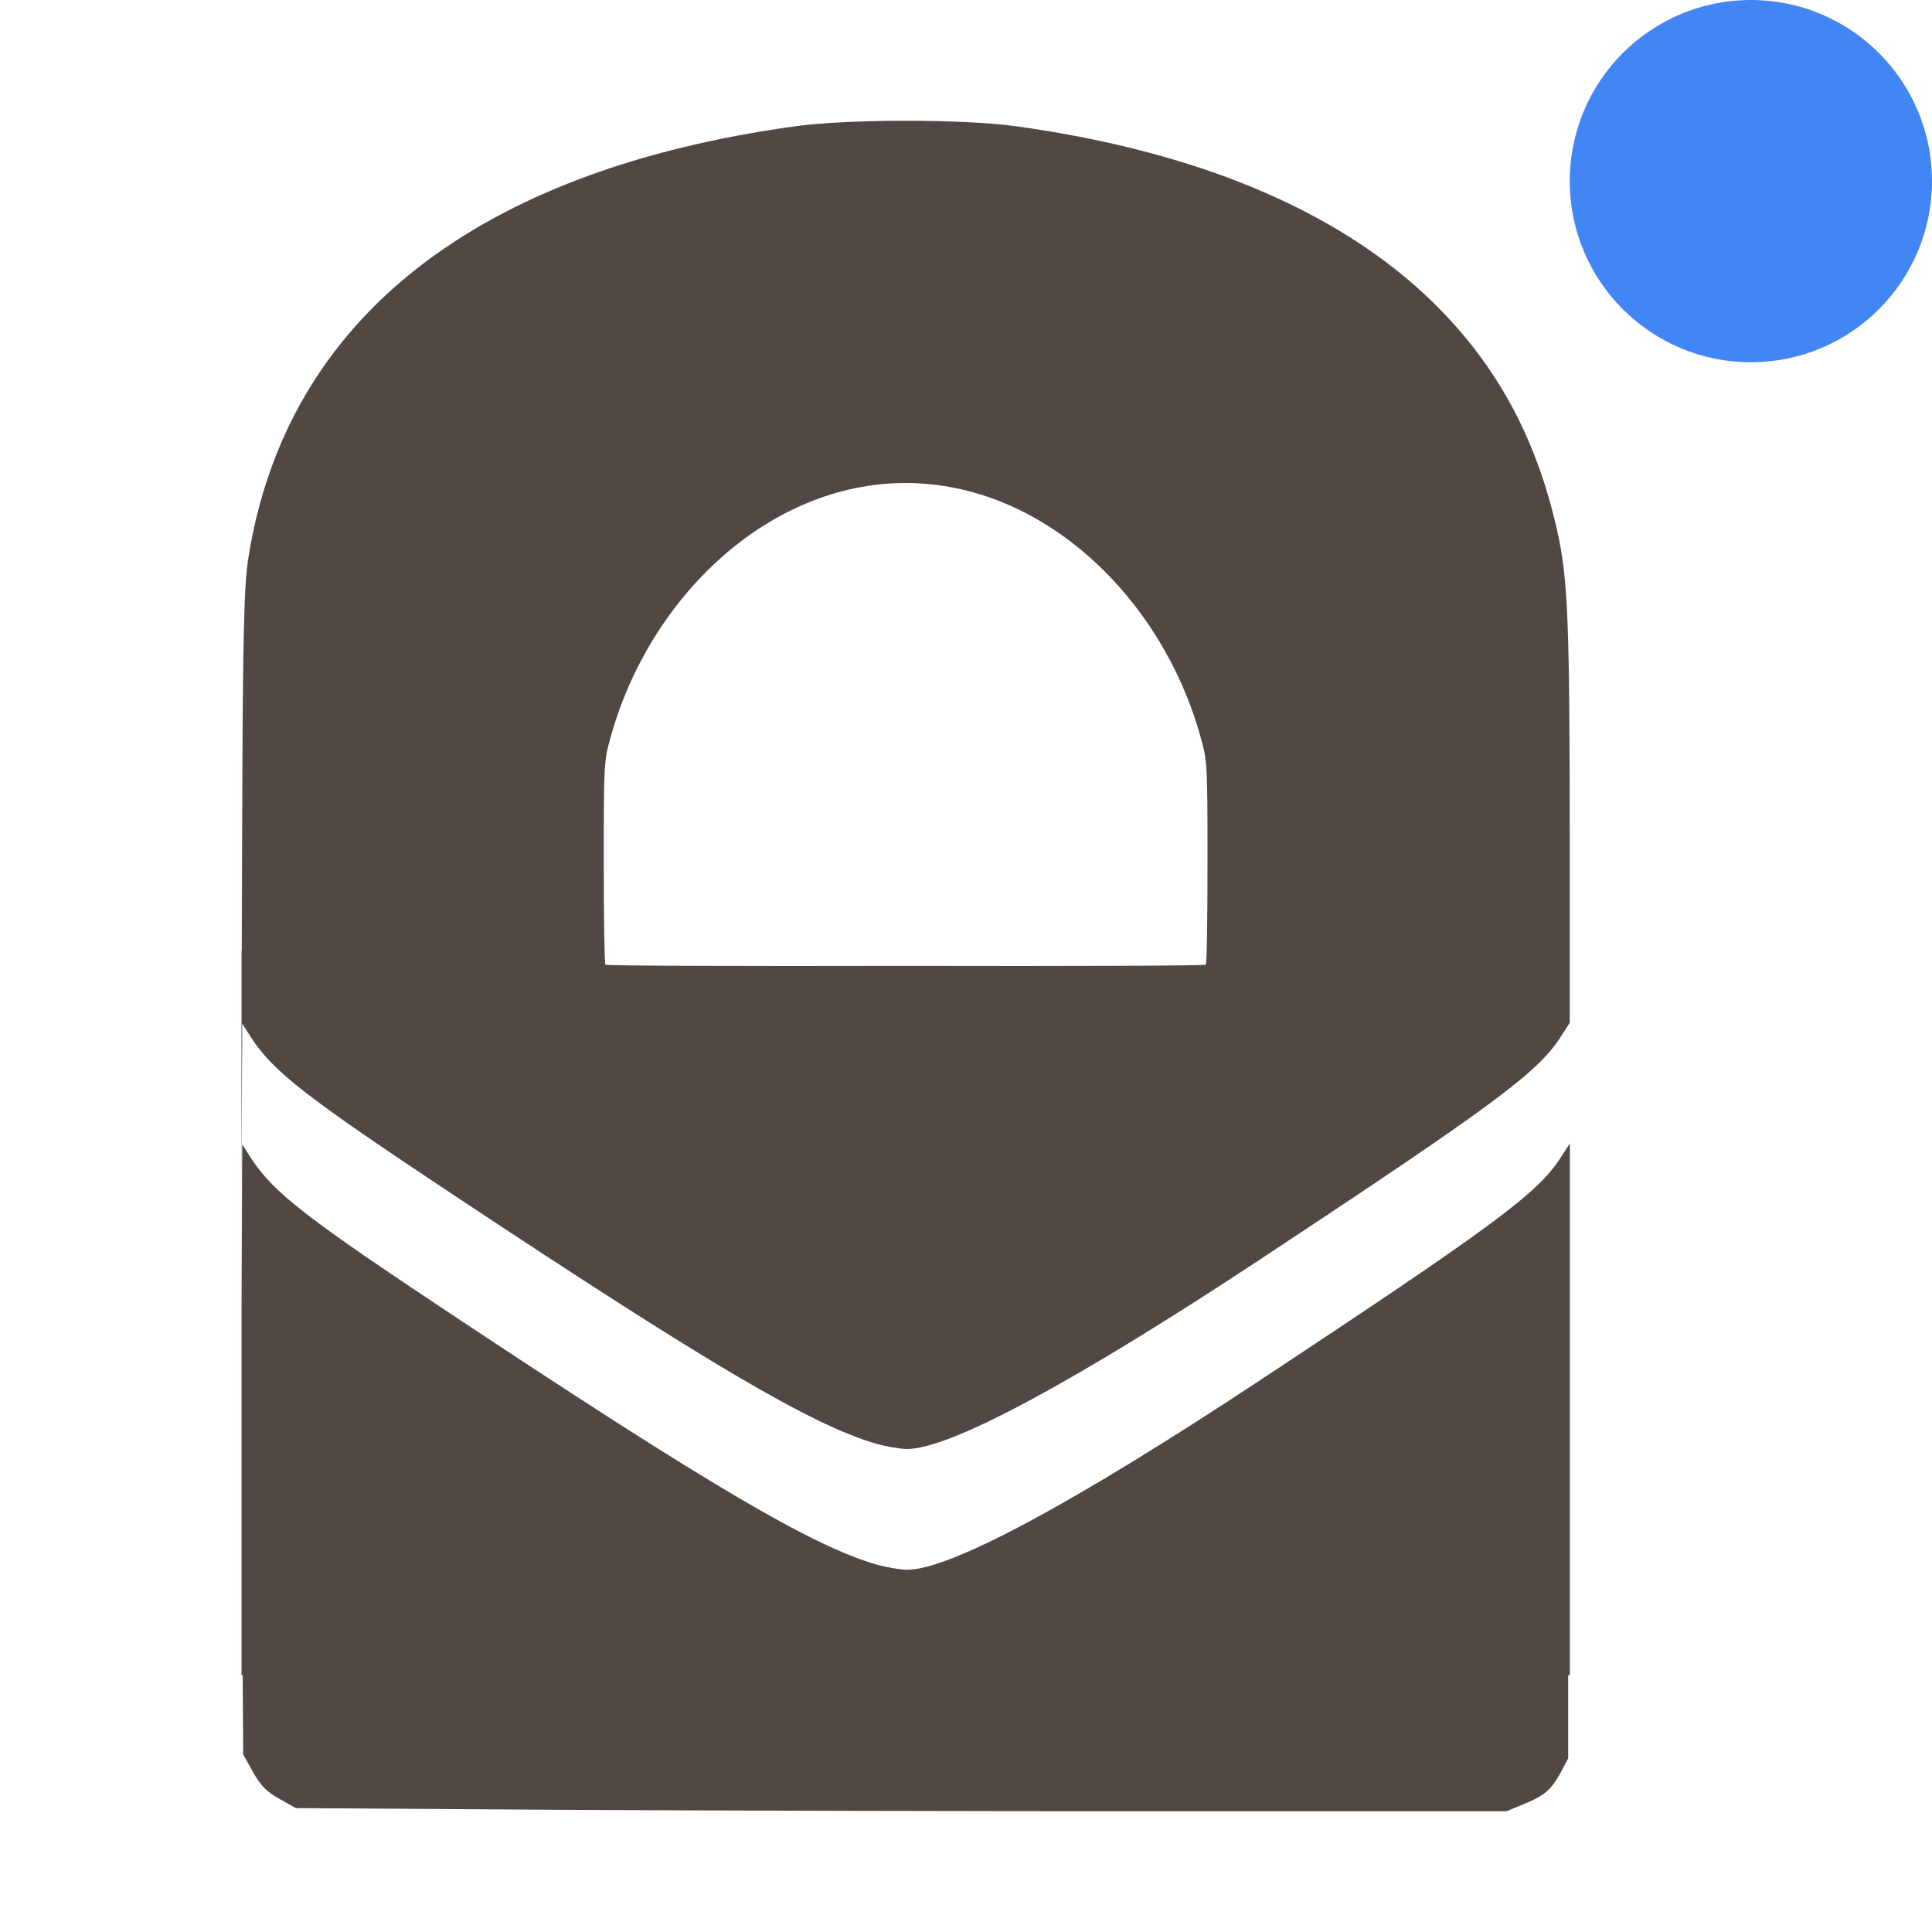 <svg xmlns="http://www.w3.org/2000/svg" width="16" height="16" version="1.1">
 <defs>
  <style id="current-color-scheme" type="text/css">
   .ColorScheme-Text { color:#514843; } .ColorScheme-Highlight { color:#4285f4; } .ColorScheme-NeutralText { color:#ff9800; } .ColorScheme-PositiveText { color:#4caf50; } .ColorScheme-NegativeText { color:#f44336; }
  </style>
 </defs>
 <circle style="fill:currentColor" class="ColorScheme-Highlight" cx="14.5" cy="1.5" r="1.5"/>
 <path style="fill:currentColor" class="ColorScheme-Text" d="m 7.5,1 c -0.345,0 -0.69,0.015 -0.91,0.045 C 3.938,1.41 2.37,2.645 2.057,4.619 2.022,4.837 2.011,5.225 2.006,6.709 l -0.004,1.166 -0.002,0 0,0.125 0,0.471 0,0.404 0,0.971 0.006,-1.369 0.072,0.113 c 0.19,0.29 0.451,0.492 1.699,1.32 2.088,1.385 2.946,1.891 3.475,2.045 0.083,0.024 0.199,0.044 0.256,0.045 0.351,0.004 1.375,-0.545 2.928,-1.57 1.936,-1.279 2.296,-1.546 2.484,-1.836 l 0.08,-0.123 0,-0.078 0,-0.518 0,-0.857 c 0,-1.896 -0.015,-2.23 -0.107,-2.637 C 12.727,3.656 12.427,3.083 11.947,2.584 11.177,1.784 9.973,1.26 8.41,1.045 8.19,1.015 7.845,1 7.5,1 Z m 0,3 c 1.134,0 2.119,0.943 2.441,2.098 0.057,0.203 0.059,0.212 0.059,1.039 0,0.459 -0.005,0.842 -0.014,0.852 -0.008,0.009 -1.123,0.013 -2.486,0.01 -1.364,0.003 -2.478,-5.317e-4 -2.486,-0.01 -0.008,-0.009 -0.014,-0.393 -0.014,-0.852 0,-0.827 0.002,-0.836 0.059,-1.039 0.322,-1.155 1.307,-2.098 2.441,-2.098 z m 5.5,5.471 -0.08,0.123 c -0.189,0.29 -0.548,0.557 -2.484,1.836 -1.553,1.026 -2.577,1.575 -2.928,1.57 -0.057,-7e-4 -0.172,-0.021 -0.256,-0.045 C 6.724,12.801 5.865,12.295 3.777,10.91 2.529,10.082 2.268,9.88 2.078,9.59 l -0.072,-0.113 -0.006,1.369 0,2.154 0,0.873 0.01,0 0.004,0.656 0.082,0.148 c 0.064,0.113 0.115,0.163 0.219,0.221 l 0.135,0.076 2.191,0.014 c 1.205,0.007 3.461,0.012 5.014,0.012 l 2.822,0 0.137,-0.057 c 0.175,-0.072 0.227,-0.114 0.309,-0.26 l 0.064,-0.121 0,-0.689 0.014,0 5e-6,-0.873 0,-2.992 0,-0.537 z"/>
</svg>
